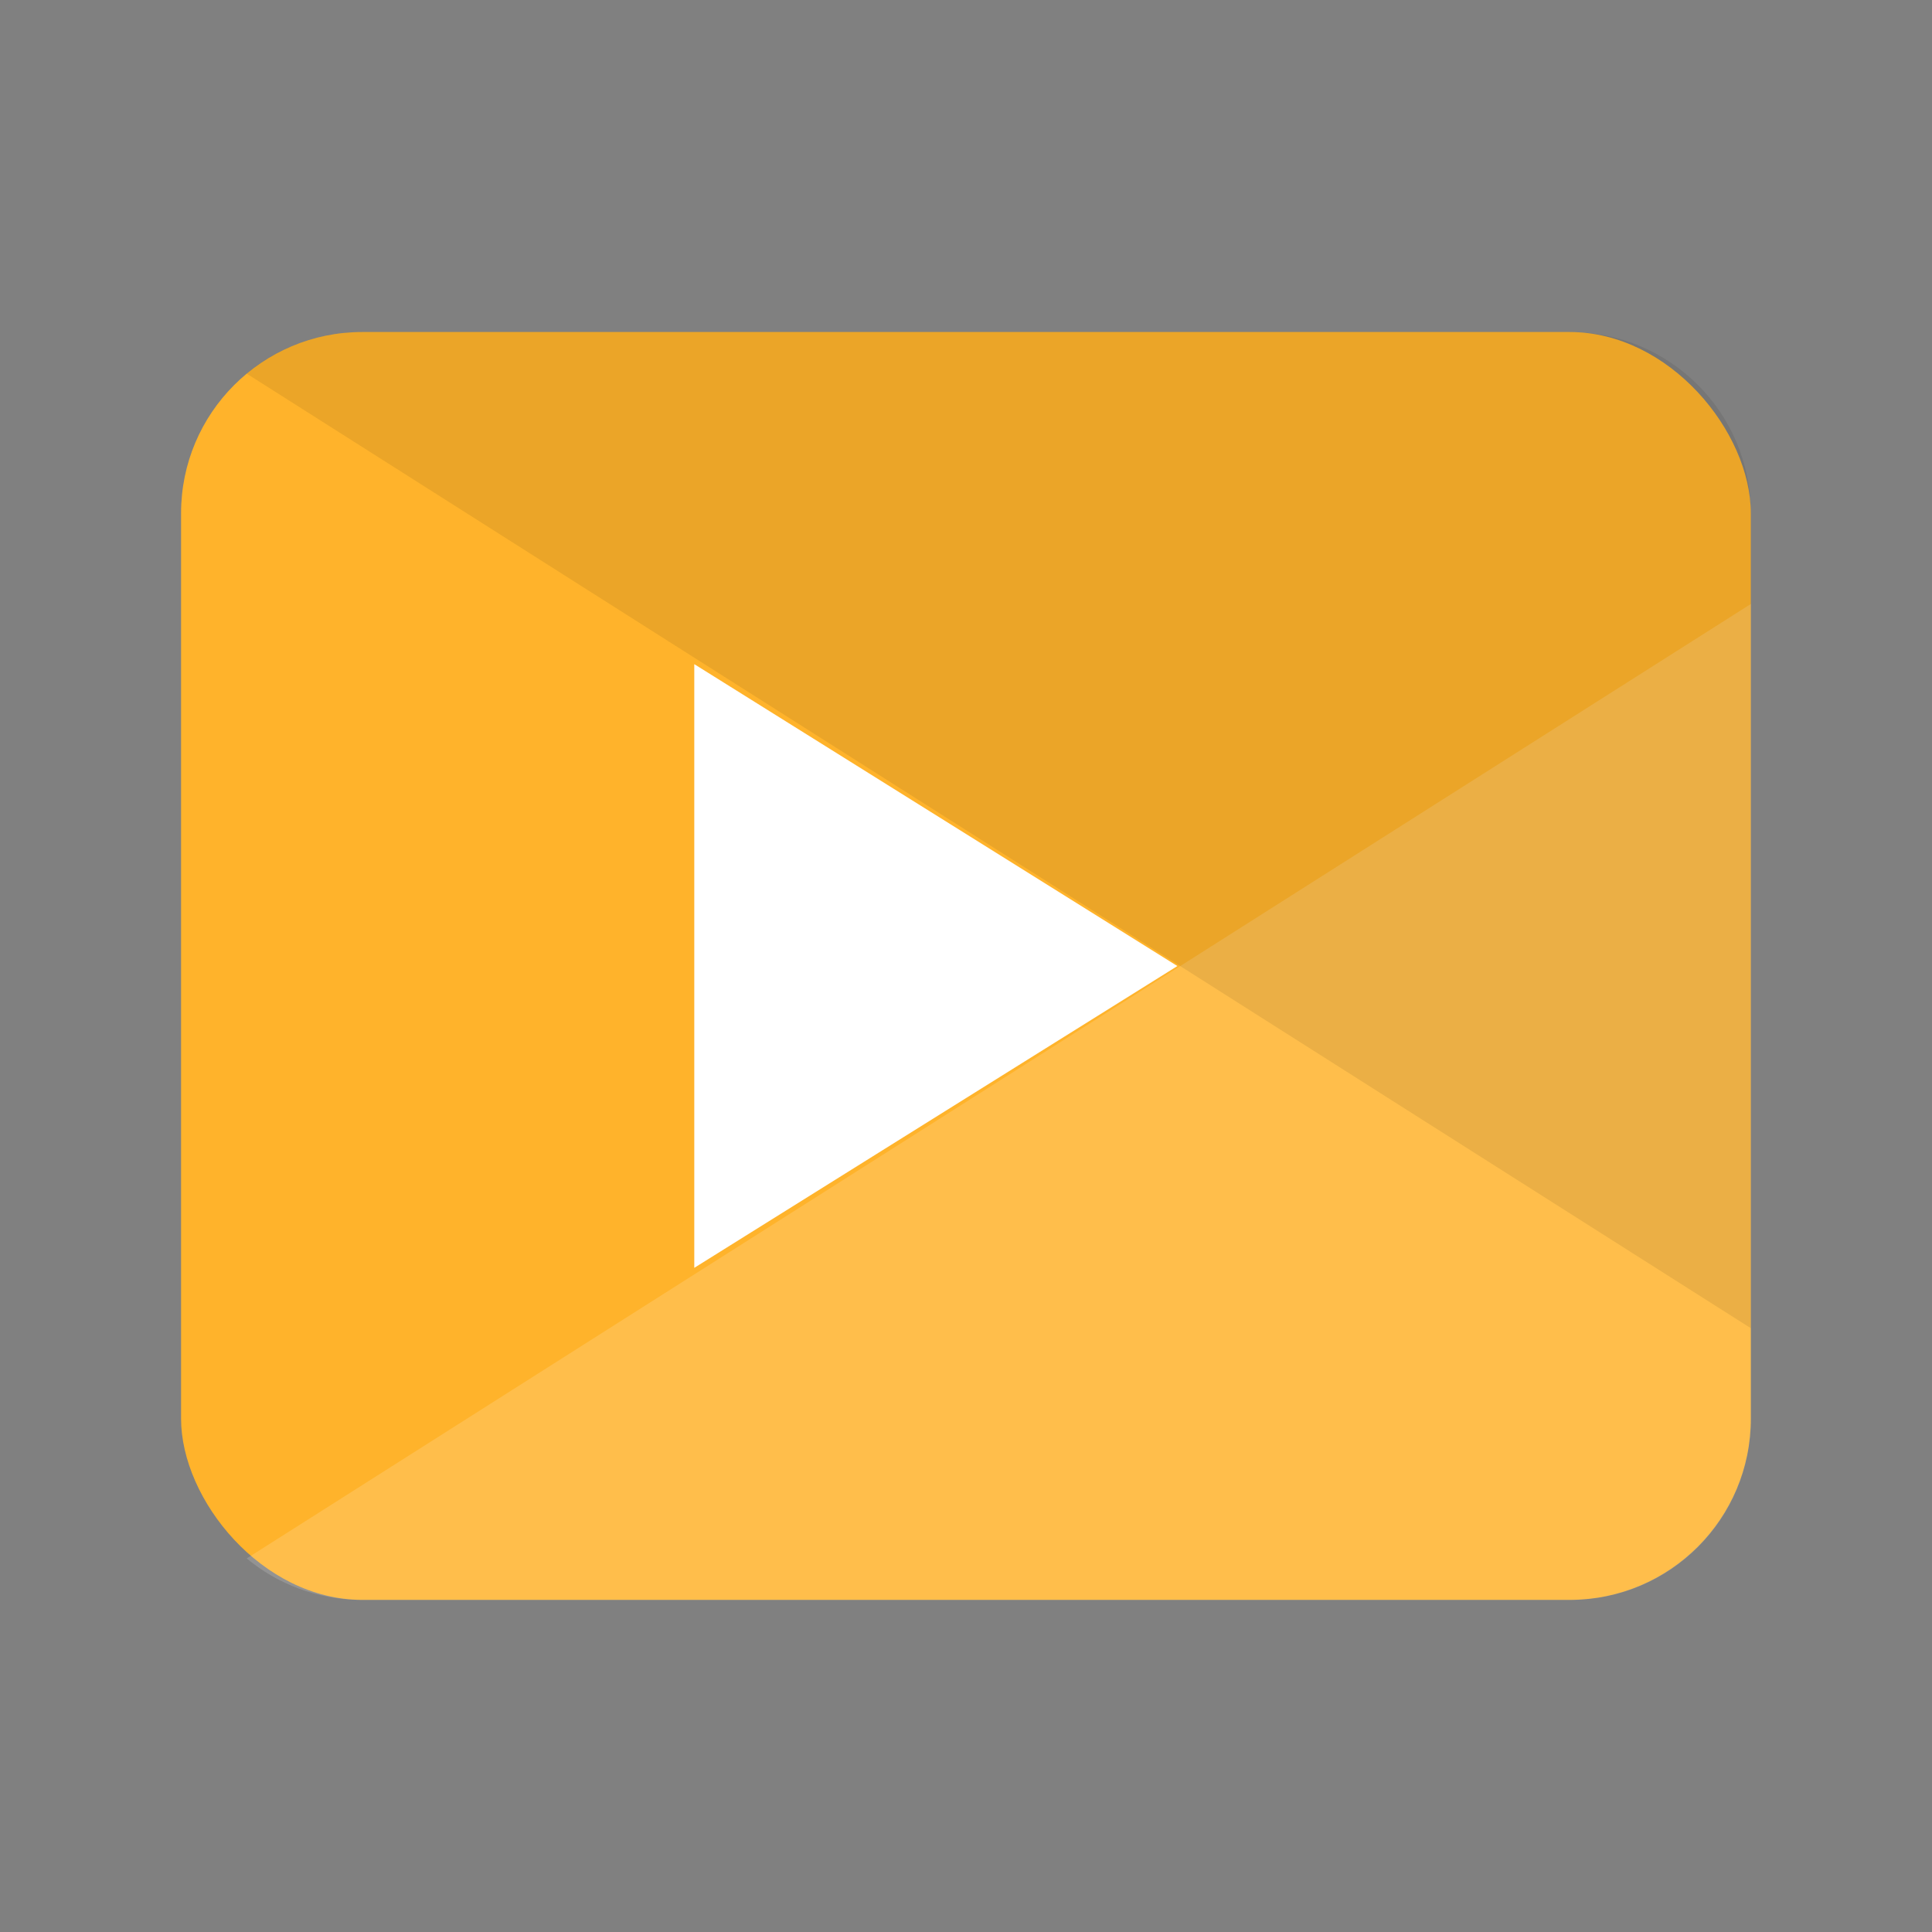 <svg width="64" height="64" version="1.1" viewBox="0 0 16.933 16.933" xmlns="http://www.w3.org/2000/svg">
 <rect x="0" y="0" width="16.933" height="16.933" fill="#808080" stroke="none"/>
 <rect x="1.587" y="2.91" width="13.758" height="11.112" rx="1.588" ry="1.588" fill="#ffb32b" stroke-linecap="round" stroke-linejoin="round" stroke-width=".529"/>
 <path d="m15.346 5.293-13.184 8.366c0.27 0.224 0.616 0.359 0.994 0.364h10.623c0.87-0.011 1.567-0.715 1.567-1.587z" fill="#ffffff" opacity=".15" style="paint-order:stroke markers fill"/>
 <path d="m3.175 2.91c-0.386 0-0.739 0.137-1.014 0.364l13.184 8.367v-7.143c0-0.88-0.708-1.588-1.588-1.588z" fill="#000000" opacity=".08" style="paint-order:stroke markers fill"/>
 <path d="m10.319 8.467-4.234 2.645v-5.291z" fill="#ffffff" style="paint-order:stroke markers fill"/>
</svg>
